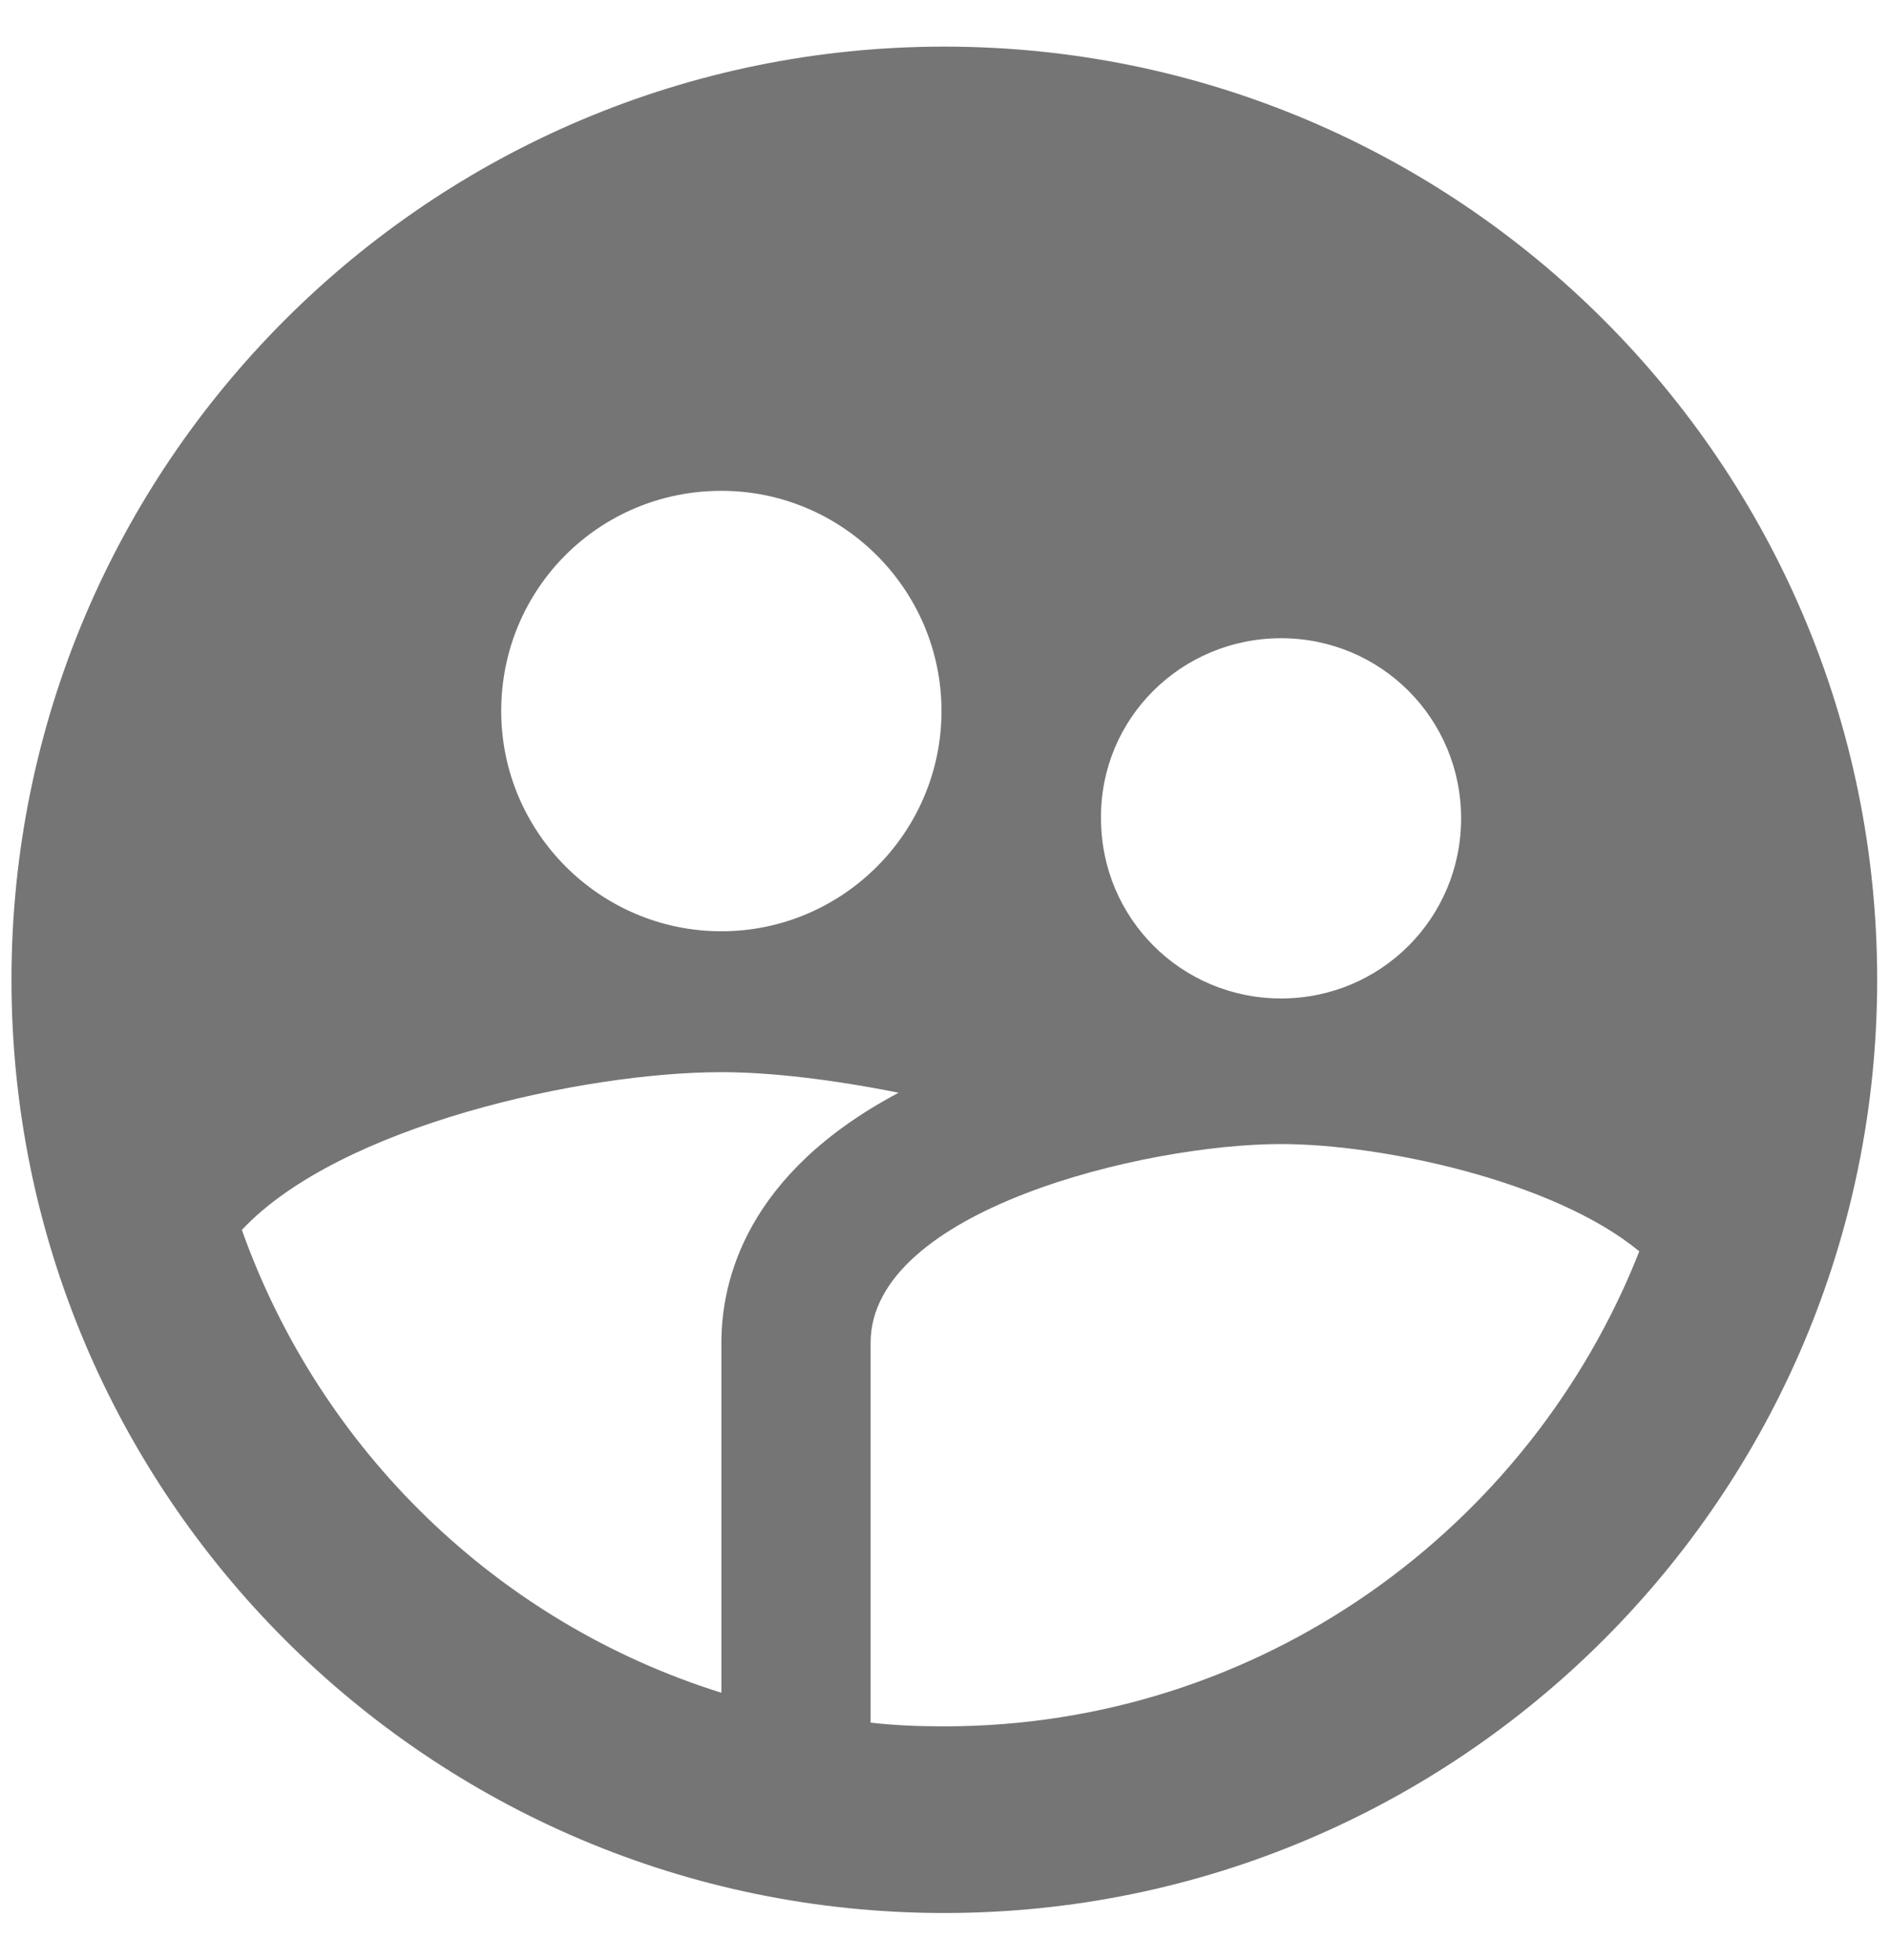 <svg width="27" height="28" viewBox="0 0 27 28" fill="none" xmlns="http://www.w3.org/2000/svg">
<path d="M13.497 0.666C6.137 0.666 0.164 6.639 0.164 13.999C0.164 21.359 6.137 27.333 13.497 27.333C20.857 27.333 26.831 21.359 26.831 13.999C26.831 6.639 20.857 0.666 13.497 0.666ZM18.311 9.119C19.737 9.119 20.884 10.266 20.884 11.693C20.884 13.119 19.737 14.266 18.311 14.266C16.884 14.266 15.737 13.119 15.737 11.693C15.724 10.266 16.884 9.119 18.311 9.119ZM10.311 7.013C12.044 7.013 13.457 8.426 13.457 10.159C13.457 11.893 12.044 13.306 10.311 13.306C8.577 13.306 7.164 11.893 7.164 10.159C7.164 8.413 8.564 7.013 10.311 7.013ZM10.311 19.186V24.186C7.111 23.186 4.577 20.719 3.457 17.573C4.857 16.079 8.351 15.319 10.311 15.319C11.017 15.319 11.911 15.426 12.844 15.613C10.657 16.773 10.311 18.306 10.311 19.186ZM13.497 24.666C13.137 24.666 12.791 24.653 12.444 24.613V19.186C12.444 17.293 16.364 16.346 18.311 16.346C19.737 16.346 22.204 16.866 23.431 17.879C21.871 21.839 18.017 24.666 13.497 24.666Z" fill="black" fill-opacity="0.54"/>
</svg>
